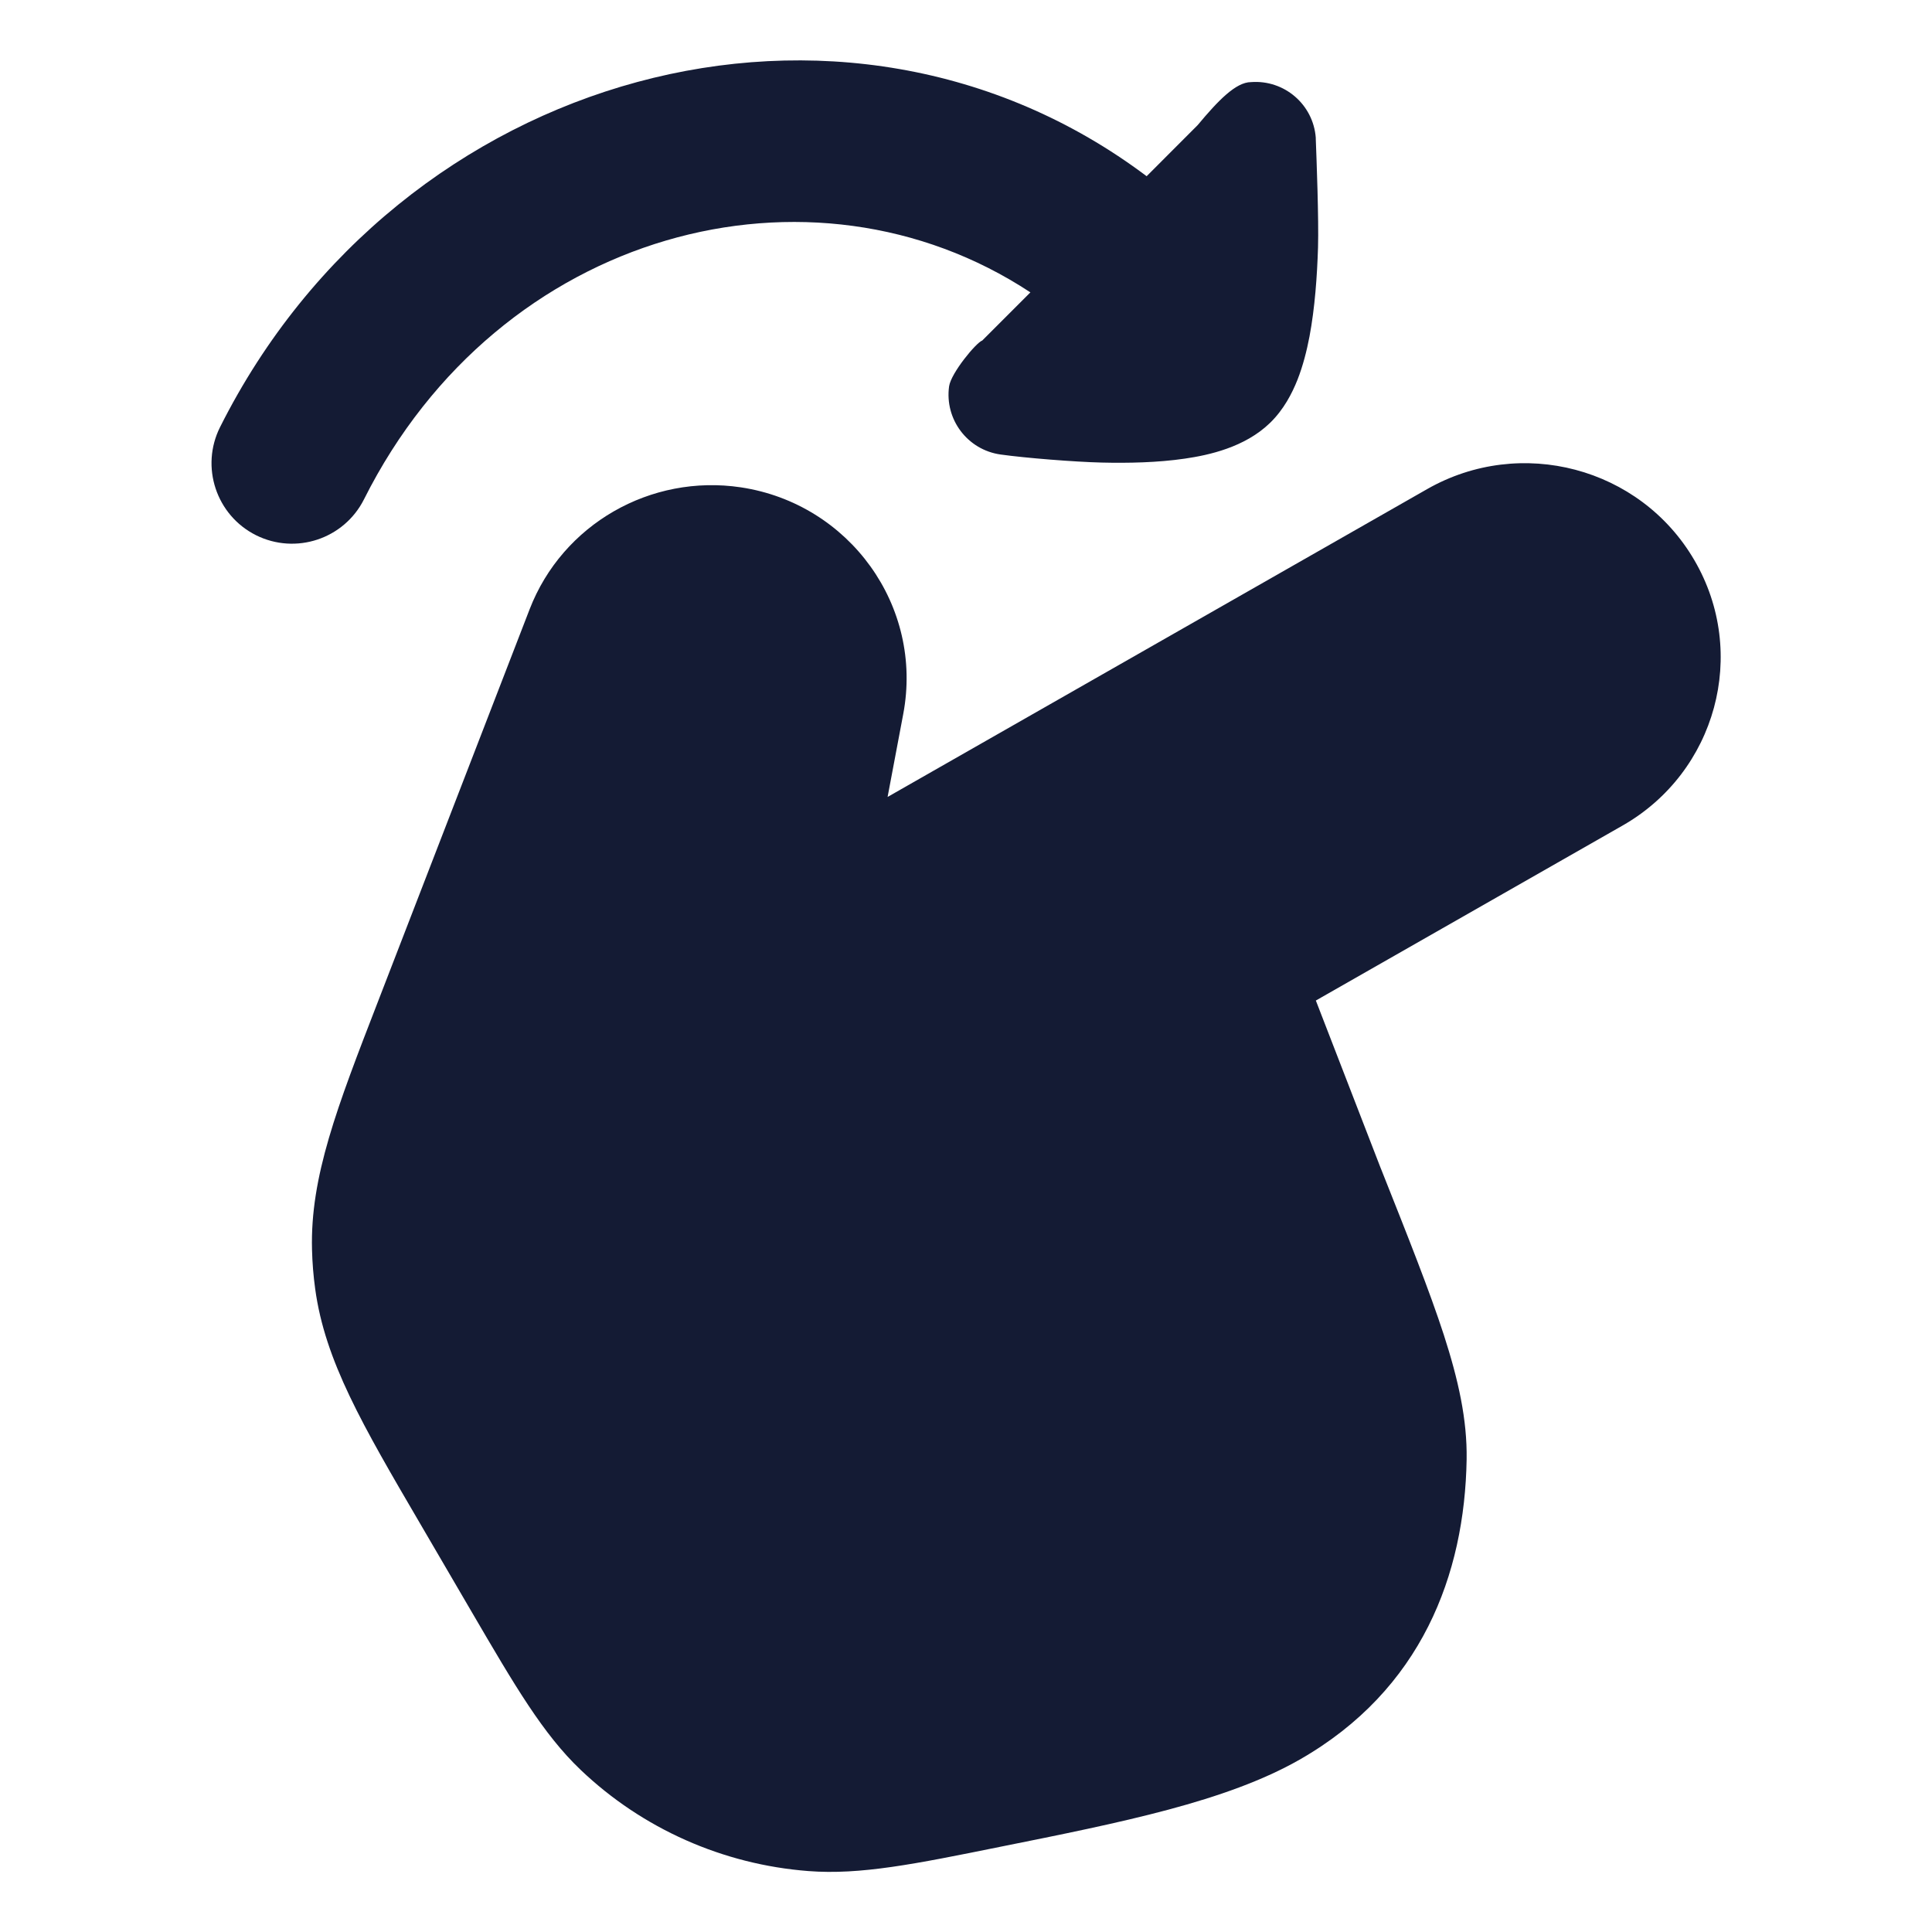 <svg width="24" height="24" viewBox="0 0 24 24" fill="none" xmlns="http://www.w3.org/2000/svg">
<path d="M2.734 5.305C2.486 5.799 2.686 6.4 3.179 6.648C3.673 6.895 4.274 6.696 4.522 6.202C6.204 2.85 10.081 1.841 12.8 3.632L12.202 4.23C12.128 4.254 11.814 4.633 11.79 4.799C11.733 5.209 12.018 5.588 12.429 5.646C12.743 5.69 13.35 5.738 13.682 5.746C14.009 5.754 14.381 5.747 14.72 5.697C15.016 5.654 15.463 5.557 15.775 5.255C15.949 5.087 16.052 4.883 16.118 4.717C16.186 4.544 16.233 4.358 16.267 4.18C16.334 3.824 16.362 3.427 16.373 3.073C16.383 2.72 16.355 1.983 16.345 1.724L16.345 1.711C16.314 1.298 15.954 0.989 15.541 1.02C15.351 1.02 15.128 1.254 14.878 1.554L14.244 2.189C10.484 -0.638 4.966 0.857 2.734 5.305Z" fill="#141B34"/>
<path d="M21.047 6.957C20.373 5.803 18.888 5.415 17.73 6.075L11.026 9.9L11.22 8.872C11.475 7.528 10.55 6.257 9.204 6.054C8.084 5.886 6.988 6.511 6.579 7.569L4.696 12.44C4.186 13.757 3.852 14.62 3.876 15.524C3.88 15.686 3.893 15.848 3.915 16.008C4.036 16.904 4.504 17.704 5.218 18.925L5.862 20.028C6.398 20.945 6.746 21.541 7.213 21.986C7.981 22.718 8.981 23.161 10.041 23.243C10.687 23.293 11.366 23.156 12.418 22.943C13.944 22.637 15.236 22.377 16.144 21.859C17.662 20.992 18.195 19.557 18.219 18.13C18.227 17.635 18.116 17.141 17.936 16.583C17.758 16.035 17.493 15.369 17.159 14.529L17.15 14.507L16.346 12.429L20.155 10.256C21.318 9.593 21.724 8.115 21.047 6.957Z" fill="#141B34"/>
</svg>
